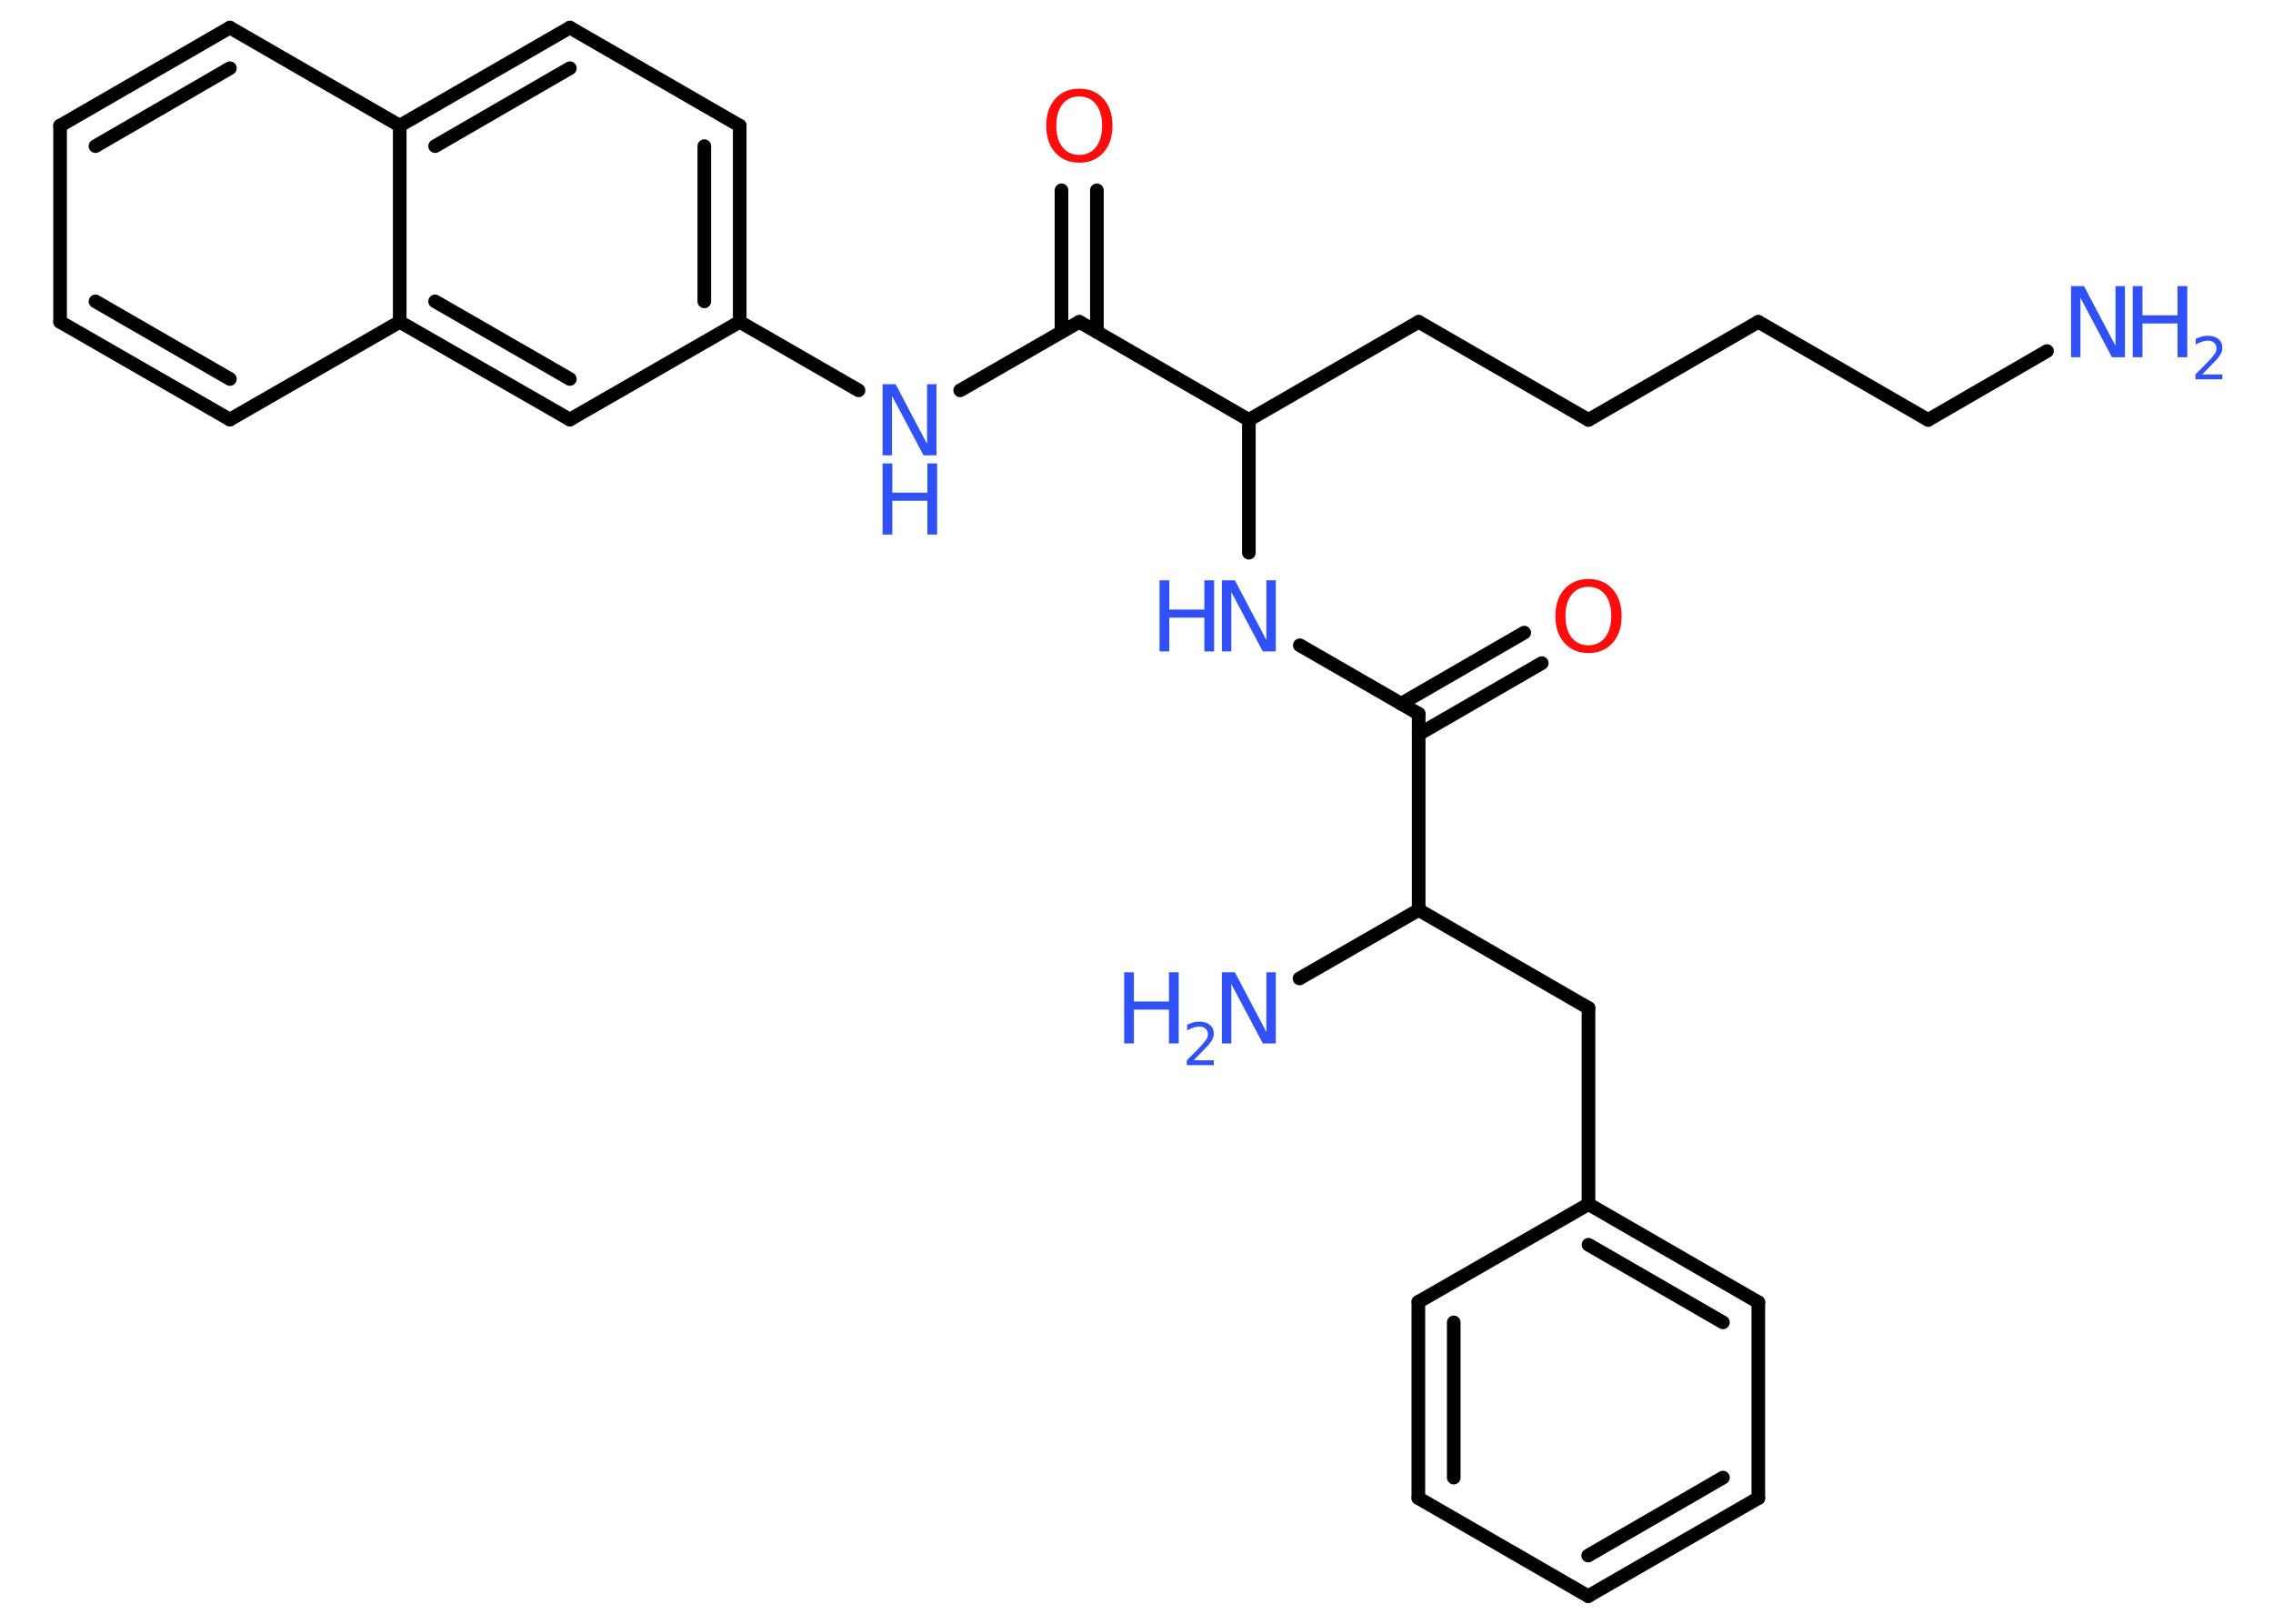 <?xml version='1.0' encoding='UTF-8'?>
<!DOCTYPE svg PUBLIC "-//W3C//DTD SVG 1.1//EN" "http://www.w3.org/Graphics/SVG/1.1/DTD/svg11.dtd">
<svg version='1.2' xmlns='http://www.w3.org/2000/svg' xmlns:xlink='http://www.w3.org/1999/xlink' width='70.0mm' height='50.0mm' viewBox='0 0 70.0 50.0'>
  <desc>Generated by the Chemistry Development Kit (http://github.com/cdk)</desc>
  <g stroke-linecap='round' stroke-linejoin='round' stroke='#000000' stroke-width='.42' fill='#3050F8'>
    <rect x='.0' y='.0' width='70.0' height='50.0' fill='#FFFFFF' stroke='none'/>
    <g id='mol1' class='mol'>
      <line id='mol1bnd1' class='bond' x1='63.04' y1='10.81' x2='59.38' y2='12.93'/>
      <line id='mol1bnd2' class='bond' x1='59.38' y1='12.93' x2='54.15' y2='9.91'/>
      <line id='mol1bnd3' class='bond' x1='54.15' y1='9.91' x2='48.92' y2='12.93'/>
      <line id='mol1bnd4' class='bond' x1='48.92' y1='12.93' x2='43.69' y2='9.91'/>
      <line id='mol1bnd5' class='bond' x1='43.69' y1='9.91' x2='38.46' y2='12.93'/>
      <line id='mol1bnd6' class='bond' x1='38.46' y1='12.93' x2='38.46' y2='17.02'/>
      <line id='mol1bnd7' class='bond' x1='40.03' y1='19.87' x2='43.69' y2='21.98'/>
      <g id='mol1bnd8' class='bond'>
        <line x1='43.15' y1='21.67' x2='46.94' y2='19.48'/>
        <line x1='43.69' y1='22.61' x2='47.48' y2='20.42'/>
      </g>
      <line id='mol1bnd9' class='bond' x1='43.69' y1='21.98' x2='43.69' y2='28.02'/>
      <line id='mol1bnd10' class='bond' x1='43.69' y1='28.02' x2='40.02' y2='30.13'/>
      <line id='mol1bnd11' class='bond' x1='43.69' y1='28.02' x2='48.92' y2='31.04'/>
      <line id='mol1bnd12' class='bond' x1='48.92' y1='31.04' x2='48.92' y2='37.08'/>
      <g id='mol1bnd13' class='bond'>
        <line x1='54.15' y1='40.1' x2='48.92' y2='37.08'/>
        <line x1='53.06' y1='40.72' x2='48.92' y2='38.33'/>
      </g>
      <line id='mol1bnd14' class='bond' x1='54.15' y1='40.1' x2='54.15' y2='46.13'/>
      <g id='mol1bnd15' class='bond'>
        <line x1='48.91' y1='49.15' x2='54.15' y2='46.13'/>
        <line x1='48.91' y1='47.9' x2='53.06' y2='45.5'/>
      </g>
      <line id='mol1bnd16' class='bond' x1='48.91' y1='49.15' x2='43.68' y2='46.13'/>
      <g id='mol1bnd17' class='bond'>
        <line x1='43.68' y1='40.09' x2='43.68' y2='46.13'/>
        <line x1='44.77' y1='40.72' x2='44.77' y2='45.5'/>
      </g>
      <line id='mol1bnd18' class='bond' x1='48.92' y1='37.08' x2='43.68' y2='40.09'/>
      <line id='mol1bnd19' class='bond' x1='38.46' y1='12.93' x2='33.24' y2='9.91'/>
      <g id='mol1bnd20' class='bond'>
        <line x1='32.69' y1='10.22' x2='32.69' y2='5.86'/>
        <line x1='33.78' y1='10.22' x2='33.78' y2='5.86'/>
      </g>
      <line id='mol1bnd21' class='bond' x1='33.24' y1='9.91' x2='29.57' y2='12.02'/>
      <line id='mol1bnd22' class='bond' x1='26.44' y1='12.02' x2='22.78' y2='9.91'/>
      <g id='mol1bnd23' class='bond'>
        <line x1='22.78' y1='9.91' x2='22.78' y2='3.87'/>
        <line x1='21.69' y1='9.28' x2='21.69' y2='4.5'/>
      </g>
      <line id='mol1bnd24' class='bond' x1='22.78' y1='3.87' x2='17.55' y2='.85'/>
      <g id='mol1bnd25' class='bond'>
        <line x1='17.55' y1='.85' x2='12.31' y2='3.87'/>
        <line x1='17.55' y1='2.1' x2='13.4' y2='4.5'/>
      </g>
      <line id='mol1bnd26' class='bond' x1='12.31' y1='3.87' x2='7.08' y2='.85'/>
      <g id='mol1bnd27' class='bond'>
        <line x1='7.08' y1='.85' x2='1.85' y2='3.87'/>
        <line x1='7.08' y1='2.1' x2='2.94' y2='4.5'/>
      </g>
      <line id='mol1bnd28' class='bond' x1='1.85' y1='3.87' x2='1.85' y2='9.91'/>
      <g id='mol1bnd29' class='bond'>
        <line x1='1.85' y1='9.91' x2='7.08' y2='12.92'/>
        <line x1='2.94' y1='9.28' x2='7.08' y2='11.67'/>
      </g>
      <line id='mol1bnd30' class='bond' x1='7.08' y1='12.92' x2='12.31' y2='9.91'/>
      <line id='mol1bnd31' class='bond' x1='12.31' y1='3.87' x2='12.31' y2='9.91'/>
      <g id='mol1bnd32' class='bond'>
        <line x1='12.31' y1='9.91' x2='17.55' y2='12.92'/>
        <line x1='13.4' y1='9.28' x2='17.55' y2='11.67'/>
      </g>
      <line id='mol1bnd33' class='bond' x1='22.78' y1='9.91' x2='17.55' y2='12.92'/>
      <g id='mol1atm1' class='atom'>
        <path d='M63.78 8.81h.4l.97 1.84v-1.84h.29v2.19h-.4l-.97 -1.83v1.83h-.29v-2.19z' stroke='none'/>
        <path d='M65.68 8.81h.3v.9h1.08v-.9h.3v2.19h-.3v-1.04h-1.08v1.04h-.3v-2.19z' stroke='none'/>
        <path d='M67.82 11.53h.62v.15h-.83v-.15q.1 -.1 .28 -.28q.17 -.18 .22 -.23q.08 -.1 .12 -.16q.03 -.07 .03 -.13q.0 -.11 -.07 -.17q-.07 -.07 -.19 -.07q-.08 .0 -.18 .03q-.09 .03 -.2 .09v-.18q.11 -.04 .2 -.07q.09 -.02 .17 -.02q.21 .0 .33 .1q.12 .1 .12 .27q.0 .08 -.03 .15q-.03 .07 -.11 .17q-.02 .03 -.14 .15q-.12 .12 -.33 .34z' stroke='none'/>
      </g>
      <g id='mol1atm7' class='atom'>
        <path d='M37.63 17.87h.4l.97 1.84v-1.84h.29v2.19h-.4l-.97 -1.83v1.83h-.29v-2.19z' stroke='none'/>
        <path d='M35.71 17.87h.3v.9h1.08v-.9h.3v2.19h-.3v-1.04h-1.08v1.04h-.3v-2.19z' stroke='none'/>
      </g>
      <path id='mol1atm9' class='atom' d='M48.92 18.07q-.33 .0 -.52 .24q-.19 .24 -.19 .66q.0 .42 .19 .66q.19 .24 .52 .24q.32 .0 .51 -.24q.19 -.24 .19 -.66q.0 -.42 -.19 -.66q-.19 -.24 -.51 -.24zM48.92 17.83q.46 .0 .74 .31q.28 .31 .28 .83q.0 .52 -.28 .83q-.28 .31 -.74 .31q-.46 .0 -.74 -.31q-.28 -.31 -.28 -.83q.0 -.52 .28 -.83q.28 -.31 .74 -.31z' stroke='none' fill='#FF0D0D'/>
      <g id='mol1atm11' class='atom'>
        <path d='M37.63 29.94h.4l.97 1.84v-1.84h.29v2.19h-.4l-.97 -1.83v1.83h-.29v-2.19z' stroke='none'/>
        <path d='M34.62 29.94h.3v.9h1.08v-.9h.3v2.19h-.3v-1.04h-1.08v1.04h-.3v-2.19z' stroke='none'/>
        <path d='M36.76 32.65h.62v.15h-.83v-.15q.1 -.1 .28 -.28q.17 -.18 .22 -.23q.08 -.1 .12 -.16q.03 -.07 .03 -.13q.0 -.11 -.07 -.17q-.07 -.07 -.19 -.07q-.08 .0 -.18 .03q-.09 .03 -.2 .09v-.18q.11 -.04 .2 -.07q.09 -.02 .17 -.02q.21 .0 .33 .1q.12 .1 .12 .27q.0 .08 -.03 .15q-.03 .07 -.11 .17q-.02 .03 -.14 .15q-.12 .12 -.33 .34z' stroke='none'/>
      </g>
      <path id='mol1atm20' class='atom' d='M33.24 2.97q-.33 .0 -.52 .24q-.19 .24 -.19 .66q.0 .42 .19 .66q.19 .24 .52 .24q.32 .0 .51 -.24q.19 -.24 .19 -.66q.0 -.42 -.19 -.66q-.19 -.24 -.51 -.24zM33.24 2.73q.46 .0 .74 .31q.28 .31 .28 .83q.0 .52 -.28 .83q-.28 .31 -.74 .31q-.46 .0 -.74 -.31q-.28 -.31 -.28 -.83q.0 -.52 .28 -.83q.28 -.31 .74 -.31z' stroke='none' fill='#FF0D0D'/>
      <g id='mol1atm21' class='atom'>
        <path d='M27.18 11.83h.4l.97 1.84v-1.84h.29v2.19h-.4l-.97 -1.83v1.83h-.29v-2.19z' stroke='none'/>
        <path d='M27.18 14.27h.3v.9h1.08v-.9h.3v2.19h-.3v-1.04h-1.08v1.04h-.3v-2.19z' stroke='none'/>
      </g>
    </g>
  </g>
</svg>
